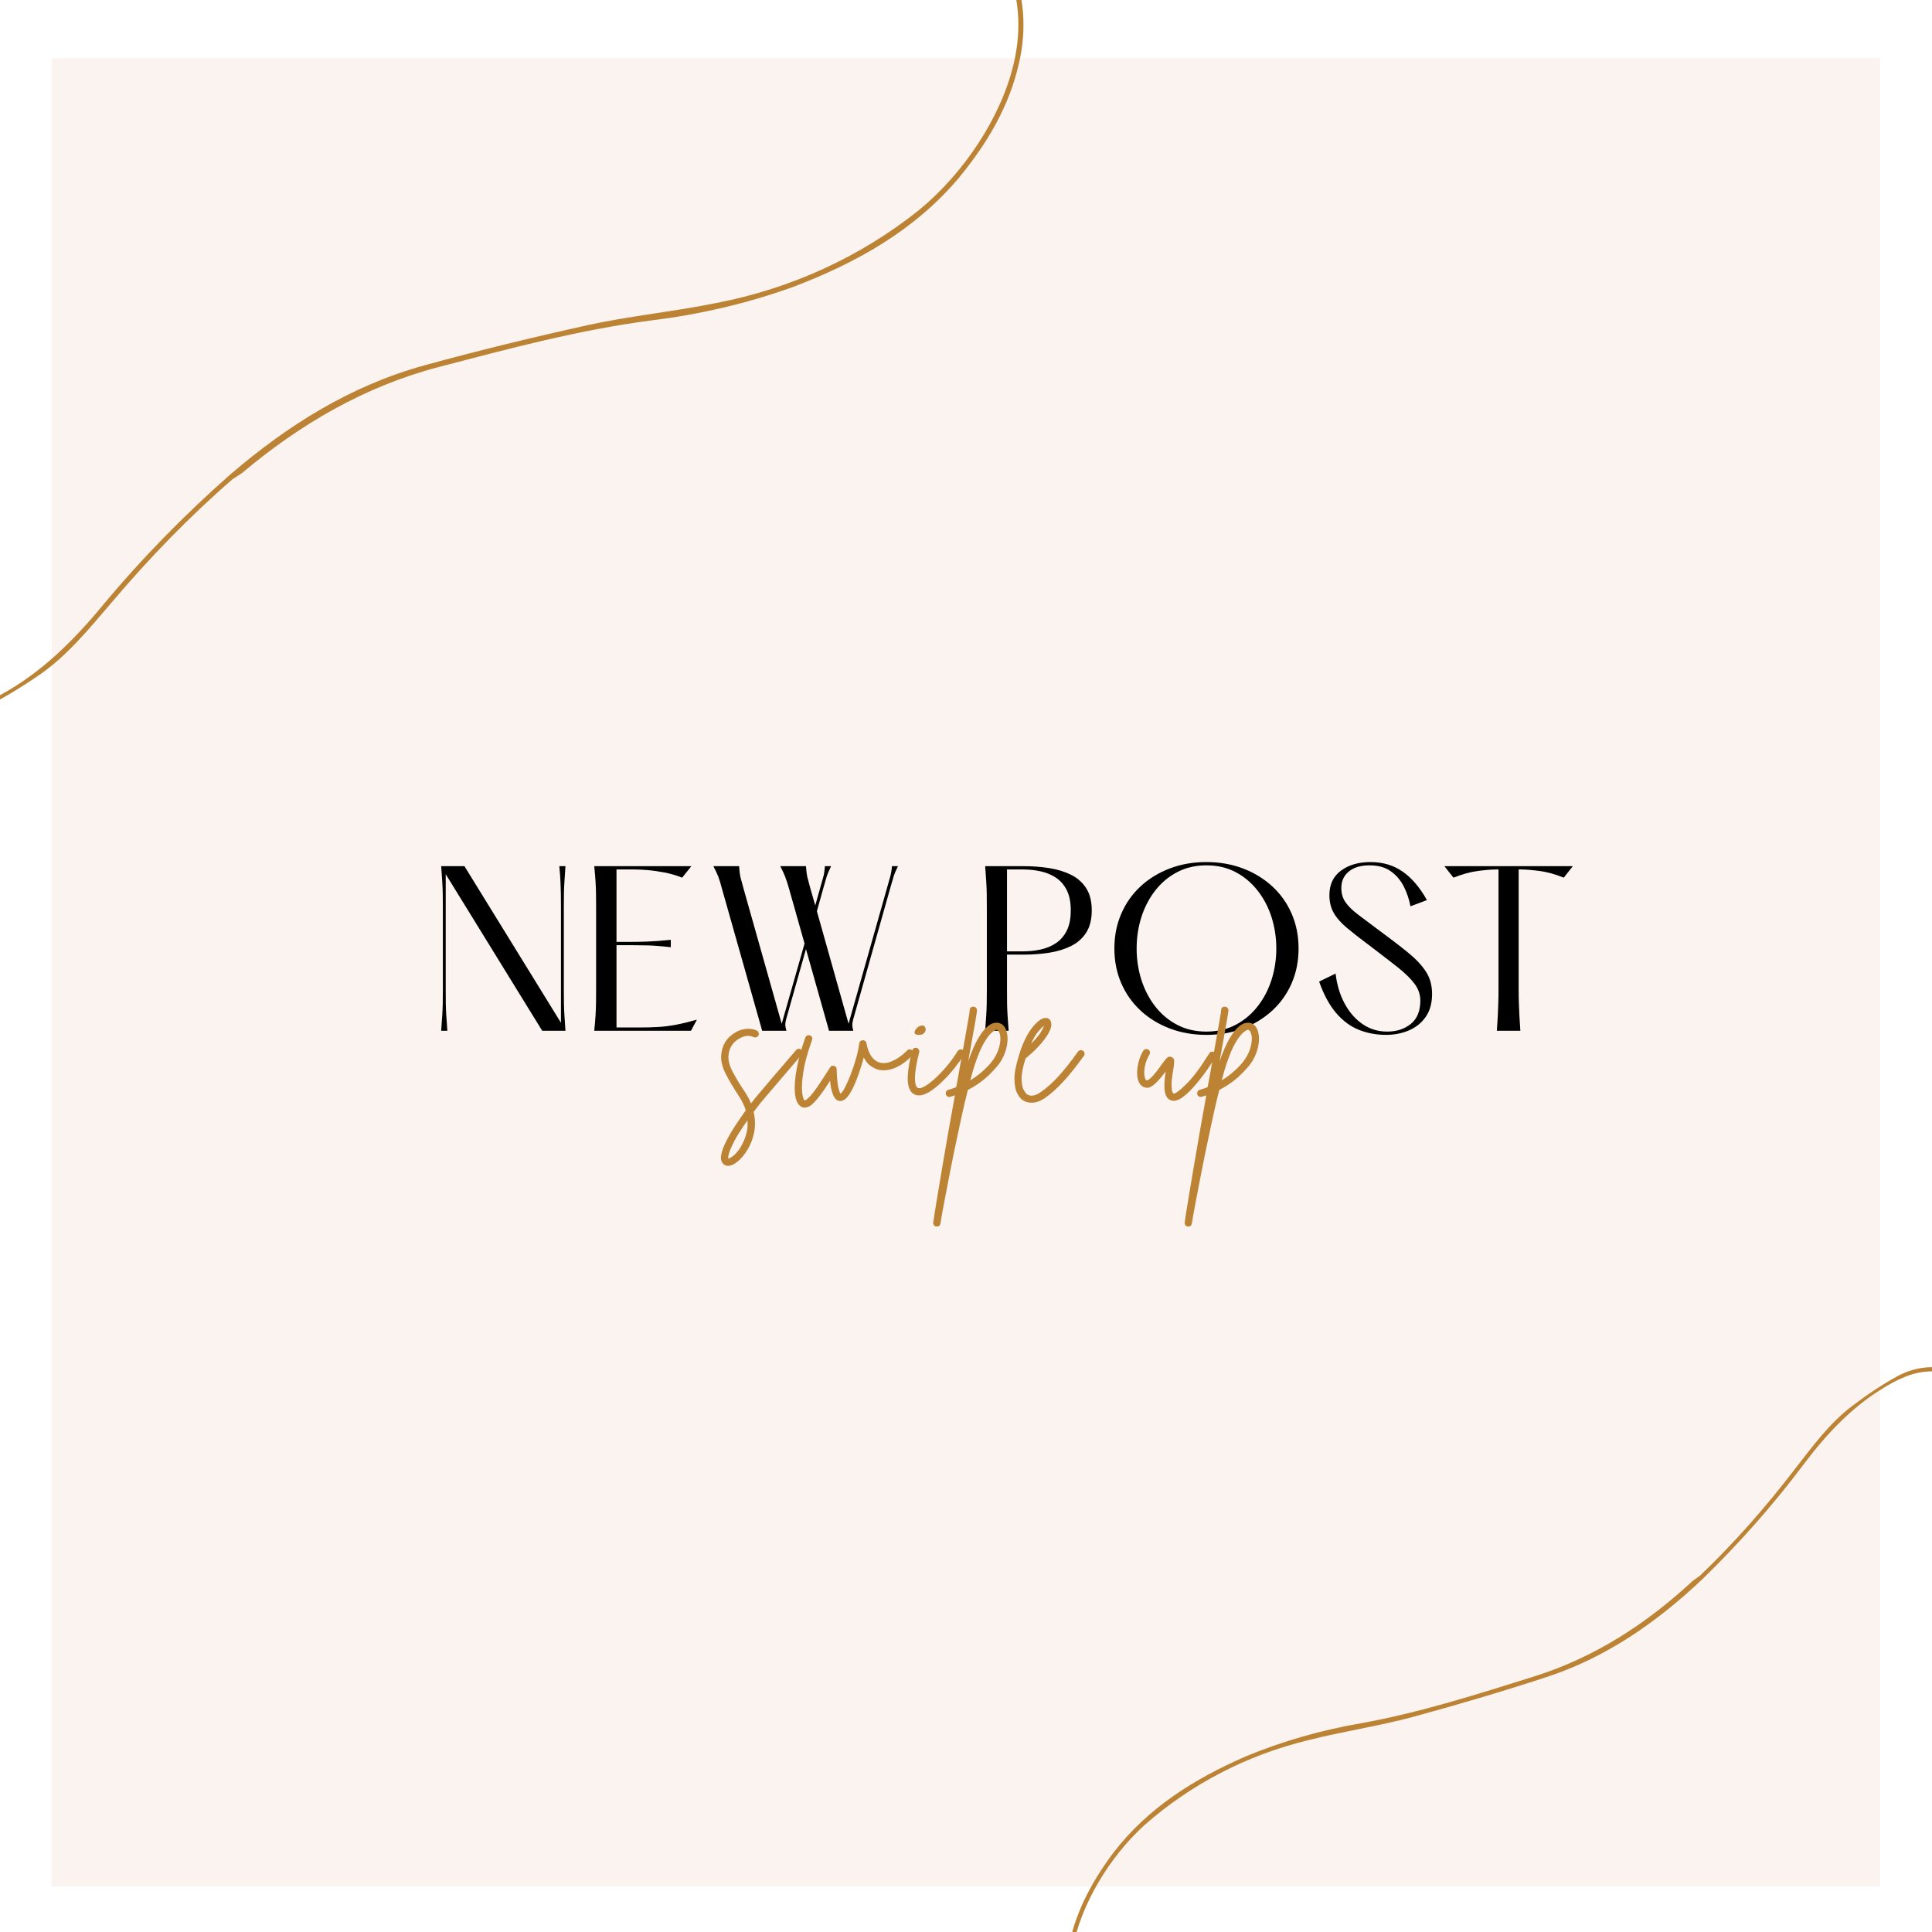 <svg xmlns="http://www.w3.org/2000/svg" xmlns:xlink="http://www.w3.org/1999/xlink" width="1080" zoomAndPan="magnify" viewBox="0 0 810 810" height="1080" preserveAspectRatio="xMidYMid meet" version="1.0"><defs><g/><clipPath id="7604a88896"><path d="M 21.75 24.457 L 788.25 24.457 L 788.25 790.957 L 21.75 790.957 Z M 21.75 24.457 " clip-rule="nonzero"/></clipPath><clipPath id="8d9aa164fd"><path d="M 446 573 L 810 573 L 810 810 L 446 810 Z M 446 573 " clip-rule="nonzero"/></clipPath><clipPath id="4a5e5f5129"><path d="M 977 737.141 L 631.332 1052.637 L 415.945 816.652 L 761.613 501.156 Z M 977 737.141 " clip-rule="nonzero"/></clipPath><clipPath id="94e6933b91"><path d="M 977 737.141 L 631.332 1052.637 L 415.945 816.652 L 761.613 501.156 Z M 977 737.141 " clip-rule="nonzero"/></clipPath><clipPath id="525fdae6b2"><path d="M 0 0 L 430 0 L 430 301 L 0 301 Z M 0 0 " clip-rule="nonzero"/></clipPath><clipPath id="21dbe80016"><path d="M -217.547 92.766 L 219.258 -268.746 L 465.527 28.812 L 28.723 390.324 Z M -217.547 92.766 " clip-rule="nonzero"/></clipPath><clipPath id="d292085ede"><path d="M -217.547 92.766 L 219.258 -268.746 L 465.527 28.812 L 28.723 390.324 Z M -217.547 92.766 " clip-rule="nonzero"/></clipPath></defs><rect x="-81" width="972" fill="#ffffff" y="-81" height="972" fill-opacity="1"/><rect x="-81" width="972" fill="#ffffff" y="-81" height="972" fill-opacity="1"/><g clip-path="url(#7604a88896)"><path fill="#faf3ef" d="M 21.75 24.457 L 788.25 24.457 L 788.25 790.957 L 21.75 790.957 Z M 21.75 24.457 " fill-opacity="1" fill-rule="nonzero"/></g><g clip-path="url(#8d9aa164fd)"><g clip-path="url(#4a5e5f5129)"><g clip-path="url(#94e6933b91)"><path fill="#bd8334" d="M 712.75 660.578 C 727.18 646.809 740.414 631.73 752.586 615.82 C 759.914 606.434 766.945 596.719 776.527 589.469 C 782.539 584.883 788.852 580.625 795.445 577.004 C 811.688 568.18 829.688 575.742 838.836 588.395 C 850.043 603.961 853.488 621.211 851.695 639.945 C 850.918 646.656 850.141 653.363 848.59 659.879 C 843.703 684.434 840.223 709.207 838.305 734.055 C 836.551 751.852 834.648 769.488 829.941 786.68 C 826.02 800.457 820.102 813.359 814.18 826.262 C 805.754 845.949 796.418 864.973 786.156 883.633 C 776.637 899.824 765.742 915.164 753.641 929.512 C 743.68 941.602 733.73 953.379 723.621 965.309 C 715.148 975.742 705.18 984.539 694.02 992.027 C 691.117 993.777 687.48 994.395 684.727 996.309 C 673.371 1004.57 661.301 1011.391 649.375 1018.375 C 648.41 1018.957 647.129 1019.527 646.16 1020.109 C 632.852 1026.559 616.953 1020.973 610.652 1007.824 C 610.52 1007.348 610.219 1007.02 610.082 1006.543 C 607.062 1000.605 606.586 993.84 608.453 987.34 C 610.656 980.227 613.641 973.305 616.473 966.219 C 619.66 958.211 623.16 950.215 626.352 942.207 C 627.27 939.27 628.035 936.168 628.328 933.203 C 629.426 922.902 625.402 914.875 617.863 908.258 C 607.023 898.355 593.031 892.23 578.336 891.246 C 562.863 890.066 547.363 889.516 531.895 888.34 C 519.699 887.473 507.523 886.289 495.387 884.164 C 483.09 882.191 471.602 876.18 462.926 867.004 C 450.023 854.184 444.43 835.891 447.762 817.852 C 450.34 802.602 457.539 789.129 466.727 776.848 C 481.234 757.906 500.762 745.781 522.203 736.41 C 537.867 729.91 554.074 725.32 570.668 722.469 C 595.652 717.965 619.527 710.27 643.551 702.742 C 668.691 694.793 690.348 680.727 709.668 662.793 Z M 479.801 765.211 C 464.91 778.805 453.191 798.5 449.68 817 C 446.172 835.5 451.227 851.883 463.77 865.629 C 470.508 872.68 479.055 877.773 488.48 880.871 C 498.992 884.172 509.891 885.926 521.008 886.277 C 538.836 887.402 556.676 888.219 574.652 889.508 C 591.062 890.727 605.898 895.48 618.395 906.871 C 628.637 916.121 632.383 926.801 628.805 939.965 C 628.02 943.379 626.777 946.617 625.531 949.852 C 622.355 957.551 618.555 965.219 615.383 972.914 C 612.922 978.762 610.922 984.785 609.547 990.84 C 607.566 999.844 610.504 1007.66 616.953 1014.07 C 625.195 1022.445 635.305 1024.32 645.594 1018.828 C 653.945 1014.504 662.16 1009.707 670.227 1004.742 C 676.523 1000.793 682.523 996.52 688.668 992.41 C 690.766 991.094 693.434 991.059 695.383 989.582 C 705.43 982.512 714.594 974.148 722.398 964.625 C 732.508 952.695 742.621 940.77 752.418 928.828 C 763.688 915.543 773.91 901.109 783.062 886.16 C 794.32 866.285 804.664 845.746 813.312 824.656 C 818.578 812.348 824.008 799.895 828.035 787.219 C 833.473 771.156 834.855 754.598 836.555 738.051 C 838.906 714.008 841.094 690.117 845.934 666.5 C 847.75 657.645 849.254 648.773 850.293 639.727 C 852.074 621.301 848.465 604.199 837.391 589.113 C 828.395 576.625 812.469 571.664 798.887 577.16 C 795.375 578.57 792.156 580.305 788.93 582.352 C 775.695 590.531 765.301 601.816 755.953 614.25 C 743.094 631.383 728.879 647.359 713.617 662.188 C 694.605 680.137 673.551 694.859 648.395 703.121 C 629.926 709.18 611.012 714.746 592.273 719.848 C 577.824 723.738 562.984 725.883 548.391 729.605 C 522.859 735.812 499.41 747.914 479.801 765.211 Z M 479.801 765.211 " fill-opacity="1" fill-rule="nonzero"/></g></g></g><g clip-path="url(#525fdae6b2)"><g clip-path="url(#21dbe80016)"><g clip-path="url(#d292085ede)"><path fill="#bd8334" d="M 97.562 200.859 C 79.305 216.668 62.414 234.129 46.758 252.656 C 37.344 263.582 28.273 274.922 16.258 283.125 C 8.719 288.32 0.836 293.102 -7.352 297.09 C -27.512 306.812 -48.84 296.609 -59.16 280.773 C -71.805 261.289 -74.961 240.223 -71.691 217.668 C -70.359 209.602 -69.027 201.535 -66.766 193.746 C -59.422 164.336 -53.754 134.574 -49.98 104.637 C -46.816 83.215 -43.48 62 -36.781 41.48 C -31.23 25.047 -23.312 9.789 -15.398 -5.469 C -4.051 -28.785 8.355 -51.242 21.859 -73.215 C 34.324 -92.234 48.398 -110.148 63.875 -126.789 C 76.633 -140.832 89.352 -154.492 102.277 -168.324 C 113.141 -180.445 125.711 -190.504 139.648 -198.906 C 143.262 -200.852 147.695 -201.387 151.137 -203.539 C 165.355 -212.867 180.355 -220.406 195.184 -228.152 C 196.391 -228.801 197.973 -229.414 199.176 -230.062 C 215.652 -237.082 234.551 -229.395 241.398 -213.125 C 241.535 -212.539 241.879 -212.129 242.012 -211.543 C 245.32 -204.18 245.5 -195.973 242.863 -188.219 C 239.777 -179.746 235.766 -171.551 231.922 -163.148 C 227.598 -153.648 222.895 -144.184 218.57 -134.684 C 217.285 -131.184 216.176 -127.477 215.648 -123.906 C 213.715 -111.516 218.113 -101.574 226.844 -93.129 C 239.371 -80.516 255.934 -72.285 273.652 -70.234 C 292.293 -67.902 311.008 -66.328 329.648 -64 C 344.344 -62.23 359.004 -60.086 373.555 -56.809 C 388.316 -53.703 401.855 -45.758 411.812 -34.148 C 426.664 -17.887 432.359 4.562 427.27 26.184 C 423.258 44.477 413.758 60.348 401.93 74.668 C 383.273 96.723 358.945 110.242 332.461 120.32 C 313.137 127.262 293.266 131.867 273.027 134.34 C 242.547 138.324 213.223 146.227 183.727 153.926 C 152.855 162.062 125.84 177.805 101.418 198.367 Z M 385.434 87.973 C 404.238 72.406 419.566 49.273 424.898 27.105 C 430.227 4.934 425.074 -15.176 410.707 -32.539 C 402.977 -41.461 392.934 -48.121 381.715 -52.418 C 369.195 -57.031 356.117 -59.789 342.691 -60.863 C 321.199 -63.273 299.668 -65.301 278.004 -67.918 C 258.23 -70.355 240.562 -76.973 226.117 -91.484 C 214.273 -103.27 210.367 -116.402 215.469 -132.117 C 216.617 -136.203 218.312 -140.043 220.008 -143.883 C 224.297 -153.004 229.344 -162.055 233.633 -171.18 C 236.953 -178.105 239.727 -185.273 241.742 -192.516 C 244.664 -203.289 241.57 -212.918 234.145 -221.051 C 224.668 -231.66 212.551 -234.52 199.789 -228.48 C 189.434 -223.742 179.215 -218.418 169.168 -212.887 C 161.32 -208.484 153.816 -203.664 146.141 -199.055 C 143.527 -197.586 140.297 -197.699 137.852 -196.027 C 125.289 -188.066 113.715 -178.488 103.719 -167.426 C 90.793 -153.594 77.863 -139.762 65.316 -125.895 C 50.906 -110.484 37.695 -93.633 25.75 -76.086 C 10.969 -52.711 -2.746 -28.473 -14.441 -3.473 C -21.531 11.102 -28.828 25.844 -34.445 40.938 C -41.961 60.047 -44.605 79.992 -47.629 99.902 C -51.883 128.844 -55.93 157.613 -63.168 185.891 C -65.883 196.496 -68.219 207.137 -70.008 218.02 C -73.242 240.195 -69.879 261.09 -57.371 279.988 C -47.223 295.617 -28.254 302.551 -11.508 296.699 C -7.172 295.203 -3.184 293.293 0.844 291.004 C 17.328 281.891 30.562 268.848 42.598 254.359 C 59.152 234.391 77.281 215.906 96.605 198.867 C 120.652 178.27 146.984 161.699 177.891 153.184 C 200.582 146.941 223.785 141.316 246.746 136.242 C 264.449 132.387 282.52 130.66 300.395 127.012 C 331.637 121.004 360.703 107.742 385.434 87.973 Z M 385.434 87.973 " fill-opacity="1" fill-rule="nonzero"/></g></g></g><g fill="#000000" fill-opacity="1"><g transform="translate(178.934, 432.155)"><g><path d="M 57.453 -52.016 L 57.453 -17 C 57.453 -14.926 57.469 -13.055 57.5 -11.391 C 57.531 -9.723 57.602 -8.008 57.719 -6.25 C 57.832 -4.5 57.973 -2.414 58.141 0 L 48.391 0 L 7.938 -65.641 L 7.938 -17 C 7.938 -14.926 7.945 -13.055 7.969 -11.391 C 8 -9.723 8.07 -8.008 8.188 -6.25 C 8.312 -4.5 8.457 -2.414 8.625 0 L 6.031 0 C 6.207 -2.414 6.352 -4.5 6.469 -6.25 C 6.582 -8.008 6.656 -9.723 6.688 -11.391 C 6.719 -13.055 6.734 -14.926 6.734 -17 L 6.734 -52.016 C 6.734 -54.141 6.719 -56.02 6.688 -57.656 C 6.656 -59.301 6.582 -61 6.469 -62.75 C 6.352 -64.508 6.207 -66.598 6.031 -69.016 L 15.781 -69.016 L 56.25 -3.359 L 56.25 -52.016 C 56.25 -54.141 56.234 -56.02 56.203 -57.656 C 56.172 -59.301 56.113 -61 56.031 -62.75 C 55.945 -64.508 55.789 -66.598 55.562 -69.016 L 58.141 -69.016 C 57.973 -66.598 57.832 -64.508 57.719 -62.75 C 57.602 -61 57.531 -59.301 57.5 -57.656 C 57.469 -56.02 57.453 -54.141 57.453 -52.016 Z M 57.453 -52.016 "/></g></g></g><g fill="#000000" fill-opacity="1"><g transform="translate(243.111, 432.155)"><g><path d="M 6.031 -69.016 L 46.75 -69.016 L 42.875 -64.188 C 40.457 -65.156 37.969 -65.883 35.406 -66.375 C 32.852 -66.863 30.508 -67.191 28.375 -67.359 C 26.25 -67.535 24.523 -67.625 23.203 -67.625 L 15.359 -67.625 L 15.359 -37.266 L 20.875 -37.266 C 23.176 -37.266 25.617 -37.305 28.203 -37.391 C 30.797 -37.484 34.102 -37.727 38.125 -38.125 L 38.125 -35.031 C 34.102 -35.488 30.797 -35.742 28.203 -35.797 C 25.617 -35.859 23.176 -35.891 20.875 -35.891 L 15.359 -35.891 L 15.359 -1.375 L 25.016 -1.375 C 27.891 -1.375 30.535 -1.445 32.953 -1.594 C 35.367 -1.738 37.852 -2.055 40.406 -2.547 C 42.969 -3.035 45.859 -3.738 49.078 -4.656 L 46.578 0 L 6.031 0 C 6.27 -2.414 6.445 -4.5 6.562 -6.25 C 6.676 -8.008 6.742 -9.723 6.766 -11.391 C 6.797 -13.055 6.812 -14.926 6.812 -17 L 6.812 -52.016 C 6.812 -54.141 6.797 -56.02 6.766 -57.656 C 6.742 -59.301 6.676 -61 6.562 -62.75 C 6.445 -64.508 6.27 -66.598 6.031 -69.016 Z M 6.031 -69.016 "/></g></g></g><g fill="#000000" fill-opacity="1"><g transform="translate(294.781, 432.155)"><g><path d="M 78.594 -60.297 L 62.891 -4.656 C 62.66 -3.738 62.547 -2.977 62.547 -2.375 C 62.547 -1.77 62.688 -0.977 62.969 0 L 52.797 0 L 43.125 -34.25 L 34.766 -4.656 C 34.535 -3.738 34.43 -2.977 34.453 -2.375 C 34.484 -1.77 34.645 -0.977 34.938 0 L 24.766 0 L 7.844 -59.781 C 7.332 -61.789 6.832 -63.414 6.344 -64.656 C 5.852 -65.895 5.176 -67.348 4.312 -69.016 L 15.094 -69.016 C 15.207 -67.055 15.406 -65.488 15.688 -64.312 C 15.977 -63.133 16.383 -61.625 16.906 -59.781 L 32.953 -2.938 L 42.531 -36.578 L 35.969 -59.781 C 35.395 -61.789 34.863 -63.414 34.375 -64.656 C 33.883 -65.895 33.207 -67.348 32.344 -69.016 L 43.125 -69.016 C 43.25 -67.055 43.453 -65.488 43.734 -64.312 C 44.023 -63.133 44.426 -61.625 44.938 -59.781 L 47.016 -52.531 L 49.172 -60.219 C 49.629 -61.883 50.031 -63.305 50.375 -64.484 C 50.719 -65.66 50.945 -67.172 51.062 -69.016 L 53.656 -69.016 C 52.738 -67.117 52.102 -65.594 51.75 -64.438 C 51.406 -63.289 51.004 -61.91 50.547 -60.297 L 47.703 -50.125 L 60.984 -2.938 L 77.203 -60.219 C 77.66 -61.883 78.062 -63.305 78.406 -64.484 C 78.758 -65.66 79.02 -67.172 79.188 -69.016 L 81.688 -69.016 C 80.77 -67.117 80.141 -65.594 79.797 -64.438 C 79.453 -63.289 79.051 -61.91 78.594 -60.297 Z M 78.594 -60.297 "/></g></g></g><g fill="#000000" fill-opacity="1"><g transform="translate(382.334, 432.155)"><g/></g></g><g fill="#000000" fill-opacity="1"><g transform="translate(407.004, 432.155)"><g><path d="M 6.031 0 C 6.207 -2.414 6.352 -4.5 6.469 -6.25 C 6.582 -8.008 6.656 -9.723 6.688 -11.391 C 6.719 -13.055 6.734 -14.926 6.734 -17 L 6.734 -52.016 C 6.734 -54.141 6.719 -56.02 6.688 -57.656 C 6.656 -59.301 6.582 -61 6.469 -62.75 C 6.352 -64.508 6.207 -66.598 6.031 -69.016 L 22 -69.016 C 25.852 -69.016 29.504 -68.738 32.953 -68.188 C 36.398 -67.645 39.461 -66.695 42.141 -65.344 C 44.816 -63.988 46.914 -62.102 48.438 -59.688 C 49.957 -57.281 50.719 -54.207 50.719 -50.469 C 50.719 -46.727 49.957 -43.648 48.438 -41.234 C 46.914 -38.816 44.816 -36.93 42.141 -35.578 C 39.461 -34.234 36.398 -33.285 32.953 -32.734 C 29.504 -32.191 25.852 -31.922 22 -31.922 L 15.188 -31.922 L 15.188 -17 C 15.188 -14.926 15.195 -13.055 15.219 -11.391 C 15.25 -9.723 15.32 -8.008 15.438 -6.25 C 15.551 -4.5 15.695 -2.414 15.875 0 Z M 15.188 -33.297 L 21.906 -33.297 C 24.438 -33.297 26.895 -33.551 29.281 -34.062 C 31.664 -34.582 33.805 -35.473 35.703 -36.734 C 37.609 -38.004 39.117 -39.75 40.234 -41.969 C 41.359 -44.188 41.922 -47.02 41.922 -50.469 C 41.922 -53.914 41.359 -56.742 40.234 -58.953 C 39.117 -61.172 37.609 -62.91 35.703 -64.172 C 33.805 -65.441 31.664 -66.332 29.281 -66.844 C 26.895 -67.363 24.438 -67.625 21.906 -67.625 L 15.188 -67.625 Z M 15.188 -33.297 "/></g></g></g><g fill="#000000" fill-opacity="1"><g transform="translate(462.038, 432.155)"><g><path d="M 43.734 1.719 C 38.211 1.719 33.109 0.828 28.422 -0.953 C 23.734 -2.734 19.648 -5.234 16.172 -8.453 C 12.691 -11.672 9.988 -15.492 8.062 -19.922 C 6.133 -24.348 5.172 -29.207 5.172 -34.5 C 5.172 -39.789 6.133 -44.648 8.062 -49.078 C 9.988 -53.516 12.691 -57.344 16.172 -60.562 C 19.648 -63.781 23.734 -66.281 28.422 -68.062 C 33.109 -69.844 38.211 -70.734 43.734 -70.734 C 49.254 -70.734 54.359 -69.844 59.047 -68.062 C 63.734 -66.281 67.832 -63.781 71.344 -60.562 C 74.852 -57.344 77.57 -53.516 79.5 -49.078 C 81.426 -44.648 82.391 -39.789 82.391 -34.5 C 82.391 -29.207 81.426 -24.348 79.5 -19.922 C 77.57 -15.492 74.852 -11.672 71.344 -8.453 C 67.832 -5.234 63.734 -2.734 59.047 -0.953 C 54.359 0.828 49.254 1.719 43.734 1.719 Z M 43.734 0.344 C 48.336 0.344 52.438 -0.602 56.031 -2.5 C 59.625 -4.395 62.695 -6.984 65.25 -10.266 C 67.812 -13.547 69.754 -17.27 71.078 -21.438 C 72.398 -25.602 73.062 -29.957 73.062 -34.5 C 73.062 -39.051 72.398 -43.41 71.078 -47.578 C 69.754 -51.742 67.812 -55.461 65.25 -58.734 C 62.695 -62.016 59.625 -64.602 56.031 -66.5 C 52.438 -68.406 48.336 -69.359 43.734 -69.359 C 39.191 -69.359 35.109 -68.406 31.484 -66.5 C 27.859 -64.602 24.781 -62.016 22.25 -58.734 C 19.719 -55.461 17.789 -51.742 16.469 -47.578 C 15.156 -43.41 14.5 -39.051 14.5 -34.5 C 14.5 -29.957 15.156 -25.602 16.469 -21.438 C 17.789 -17.27 19.719 -13.547 22.25 -10.266 C 24.781 -6.984 27.859 -4.395 31.484 -2.5 C 35.109 -0.602 39.191 0.344 43.734 0.344 Z M 43.734 0.344 "/></g></g></g><g fill="#000000" fill-opacity="1"><g transform="translate(549.591, 432.155)"><g><path d="M 3.453 -20.625 L 10.359 -23.984 C 10.93 -19.211 12.207 -15 14.188 -11.344 C 16.176 -7.688 18.691 -4.82 21.734 -2.75 C 24.785 -0.688 28.207 0.344 32 0.344 C 35.969 0.344 39.273 -0.734 41.922 -2.891 C 44.566 -5.047 45.891 -8.312 45.891 -12.688 C 45.891 -15.219 45.066 -17.57 43.422 -19.75 C 41.785 -21.938 39.43 -24.238 36.359 -26.656 C 33.285 -29.07 29.594 -31.922 25.281 -35.203 C 21.195 -38.242 17.859 -40.844 15.266 -43 C 12.68 -45.156 10.785 -47.297 9.578 -49.422 C 8.367 -51.555 7.766 -54.031 7.766 -56.844 C 7.766 -61.332 9.391 -64.77 12.641 -67.156 C 15.891 -69.539 20.016 -70.734 25.016 -70.734 C 30.129 -70.734 34.598 -69.41 38.422 -66.766 C 42.254 -64.117 45.664 -60.125 48.656 -54.781 L 41.75 -52.188 C 41.227 -55.008 40.32 -57.727 39.031 -60.344 C 37.738 -62.957 35.926 -65.113 33.594 -66.812 C 31.27 -68.508 28.266 -69.359 24.578 -69.359 C 20.898 -69.359 18.008 -68.492 15.906 -66.766 C 13.812 -65.047 12.766 -62.75 12.766 -59.875 C 12.766 -57.625 13.32 -55.664 14.438 -54 C 15.562 -52.332 17.289 -50.609 19.625 -48.828 C 21.957 -47.047 24.906 -44.832 28.469 -42.188 C 33.352 -38.613 37.445 -35.473 40.75 -32.766 C 44.062 -30.066 46.566 -27.395 48.266 -24.75 C 49.961 -22.113 50.812 -19.008 50.812 -15.438 C 50.812 -11.582 49.93 -8.391 48.172 -5.859 C 46.422 -3.336 44.078 -1.441 41.141 -0.172 C 38.211 1.086 34.992 1.719 31.484 1.719 C 27.461 1.719 23.68 1.016 20.141 -0.391 C 16.609 -1.797 13.43 -4.141 10.609 -7.422 C 7.797 -10.703 5.41 -15.102 3.453 -20.625 Z M 3.453 -20.625 "/></g></g></g><g fill="#000000" fill-opacity="1"><g transform="translate(603.848, 432.155)"><g><path d="M 55.562 -69.016 L 51.766 -64.188 C 48.078 -65.676 44.648 -66.617 41.484 -67.016 C 38.328 -67.422 35.801 -67.625 33.906 -67.625 L 32.859 -67.625 L 32.859 -17 C 32.859 -14.926 32.891 -13.055 32.953 -11.391 C 33.016 -9.723 33.086 -8.008 33.172 -6.25 C 33.254 -4.5 33.383 -2.414 33.562 0 L 23.719 0 C 23.895 -2.414 24.023 -4.5 24.109 -6.25 C 24.191 -8.008 24.258 -9.723 24.312 -11.391 C 24.375 -13.055 24.406 -14.926 24.406 -17 L 24.406 -67.625 L 23.375 -67.625 C 21.477 -67.625 18.961 -67.422 15.828 -67.016 C 12.691 -66.617 9.254 -65.676 5.516 -64.188 L 1.719 -69.016 Z M 55.562 -69.016 "/></g></g></g><g fill="#bd8334" fill-opacity="1"><g transform="translate(300.84, 458.143)"><g><path d="M 35.062 -18.047 C 35.375 -17.773 35.555 -17.43 35.609 -17.016 C 35.66 -16.598 35.531 -16.227 35.219 -15.906 C 33.695 -14.125 32.016 -12.156 30.172 -10 C 28.336 -7.852 26.539 -5.754 24.781 -3.703 C 23.02 -1.648 21.508 0.117 20.25 1.609 C 18.988 3.109 18.145 4.117 17.719 4.641 C 16.832 5.797 15.969 6.926 15.125 8.031 C 15.812 11.082 15.879 13.957 15.328 16.656 C 14.773 19.363 13.852 21.766 12.562 23.859 C 11.281 25.961 9.93 27.594 8.516 28.75 C 7.035 30.008 5.664 30.641 4.406 30.641 C 3.625 30.641 2.969 30.379 2.438 29.859 C 1.551 29.016 1.25 27.766 1.531 26.109 C 1.82 24.461 2.492 22.586 3.547 20.484 C 4.598 18.379 5.859 16.195 7.328 13.938 C 8.797 11.688 10.289 9.508 11.812 7.406 C 11.551 6.457 11.18 5.5 10.703 4.531 C 10.234 3.562 9.688 2.578 9.062 1.578 C 6.906 -1.68 5.078 -4.738 3.578 -7.594 C 2.086 -10.457 1.395 -13.07 1.5 -15.438 C 1.758 -19.801 3.703 -23.055 7.328 -25.203 C 8.797 -26.098 10.344 -26.625 11.969 -26.781 C 13.602 -26.938 15.102 -26.703 16.469 -26.078 C 16.832 -25.867 17.078 -25.566 17.203 -25.172 C 17.336 -24.773 17.328 -24.395 17.172 -24.031 C 16.961 -23.664 16.66 -23.414 16.266 -23.281 C 15.867 -23.145 15.488 -23.156 15.125 -23.312 C 13.238 -24.207 11.164 -23.973 8.906 -22.609 C 6.176 -20.984 4.727 -18.539 4.562 -15.281 C 4.457 -13.344 5.113 -11.055 6.531 -8.422 C 7.957 -5.797 9.641 -3.039 11.578 -0.156 C 12.578 1.363 13.391 2.91 14.016 4.484 C 14.441 3.961 14.891 3.383 15.359 2.75 C 15.785 2.227 16.641 1.207 17.922 -0.312 C 19.211 -1.832 20.723 -3.617 22.453 -5.672 C 24.18 -7.723 25.977 -9.82 27.844 -11.969 C 29.707 -14.125 31.406 -16.098 32.938 -17.891 C 33.195 -18.203 33.535 -18.383 33.953 -18.438 C 34.367 -18.488 34.738 -18.359 35.062 -18.047 Z M 9.453 23.156 C 9.816 22.582 10.258 21.754 10.781 20.672 C 11.312 19.598 11.773 18.285 12.172 16.734 C 12.566 15.191 12.688 13.473 12.531 11.578 C 10.113 14.992 8.312 17.832 7.125 20.094 C 5.945 22.352 5.188 24.07 4.844 25.25 C 4.5 26.426 4.379 27.203 4.484 27.578 C 4.859 27.578 5.516 27.234 6.453 26.547 C 7.398 25.867 8.398 24.738 9.453 23.156 Z M 9.453 23.156 "/></g></g></g><g fill="#bd8334" fill-opacity="1"><g transform="translate(334.165, 458.143)"><g><path d="M 48.297 -17.719 C 48.555 -17.457 48.695 -17.117 48.719 -16.703 C 48.75 -16.285 48.609 -15.914 48.297 -15.594 C 45.828 -13.07 43.316 -11.312 40.766 -10.312 C 38.223 -9.32 35.875 -9.141 33.719 -9.766 C 32.77 -10.078 31.77 -10.602 30.719 -11.344 C 29.676 -12.082 28.758 -13.238 27.969 -14.812 C 27.176 -11.875 26.281 -9.062 25.281 -6.375 C 24.188 -3.488 23.203 -1.352 22.328 0.031 C 21.461 1.426 20.688 2.348 20 2.797 C 19.32 3.242 18.723 3.469 18.203 3.469 C 17.254 3.469 16.516 3.113 15.984 2.406 C 15.461 1.695 15.07 0.922 14.812 0.078 C 14.551 -0.766 14.367 -1.422 14.266 -1.891 C 14.098 -2.785 13.961 -3.836 13.859 -5.047 C 12.078 -2.254 10.645 -0.164 9.562 1.219 C 8.488 2.613 7.535 3.703 6.703 4.484 C 6.016 5.172 5.379 5.629 4.797 5.859 C 4.223 6.098 3.703 6.219 3.234 6.219 C 2.859 6.219 2.516 6.164 2.203 6.062 C 1.891 5.957 1.656 5.828 1.5 5.672 C 0.188 4.828 -0.598 3.016 -0.859 0.234 C -1.129 -2.547 -0.895 -5.957 -0.156 -10 C 0.582 -14.051 1.789 -18.438 3.469 -23.156 C 3.625 -23.531 3.883 -23.805 4.25 -23.984 C 4.625 -24.172 5.02 -24.188 5.438 -24.031 C 5.801 -23.926 6.07 -23.676 6.25 -23.281 C 6.438 -22.883 6.453 -22.504 6.297 -22.141 C 4.41 -16.891 3.191 -12.438 2.641 -8.781 C 2.086 -5.133 1.914 -2.312 2.125 -0.312 C 2.332 1.676 2.676 2.832 3.156 3.156 C 3.363 3.312 3.859 3.02 4.641 2.281 C 5.273 1.707 5.973 0.938 6.734 -0.031 C 7.492 -1.008 8.438 -2.336 9.562 -4.016 C 10.695 -5.691 12.129 -7.898 13.859 -10.641 C 14.234 -11.266 14.785 -11.473 15.516 -11.266 C 16.254 -11.055 16.625 -10.555 16.625 -9.766 C 16.625 -8.816 16.676 -7.66 16.781 -6.297 C 16.883 -4.93 17.039 -3.645 17.25 -2.438 C 17.457 -1.551 17.641 -0.895 17.797 -0.469 C 17.961 -0.051 18.098 0.234 18.203 0.391 C 18.723 0.078 19.363 -0.812 20.125 -2.281 C 20.883 -3.75 21.672 -5.535 22.484 -7.641 C 23.305 -9.742 24.047 -11.945 24.703 -14.25 C 25.359 -16.562 25.816 -18.719 26.078 -20.719 C 26.234 -21.562 26.734 -21.984 27.578 -21.984 C 28.41 -22.035 28.91 -21.641 29.078 -20.797 C 29.961 -16.223 31.797 -13.52 34.578 -12.688 C 36.16 -12.207 37.973 -12.414 40.016 -13.312 C 42.066 -14.207 44.117 -15.676 46.172 -17.719 C 46.43 -18.039 46.77 -18.203 47.188 -18.203 C 47.602 -18.203 47.973 -18.039 48.297 -17.719 Z M 48.297 -17.719 "/></g></g></g><g fill="#bd8334" fill-opacity="1"><g transform="translate(380.566, 458.143)"><g><path d="M 23.078 -17.969 C 23.453 -17.75 23.676 -17.43 23.75 -17.016 C 23.832 -16.598 23.77 -16.203 23.562 -15.828 C 22.562 -14.254 21.297 -12.492 19.766 -10.547 C 18.242 -8.609 16.586 -6.758 14.797 -5 C 13.016 -3.238 11.242 -1.781 9.484 -0.625 C 7.734 0.531 6.117 1.109 4.641 1.109 C 4.016 1.109 3.469 1 3 0.781 C 1.207 0 0.219 -1.898 0.031 -4.922 C -0.145 -7.941 0.473 -12.207 1.891 -17.719 C 1.992 -18.145 2.227 -18.461 2.594 -18.672 C 2.969 -18.879 3.336 -18.93 3.703 -18.828 C 4.117 -18.723 4.43 -18.484 4.641 -18.109 C 4.859 -17.742 4.914 -17.379 4.812 -17.016 C 3.969 -13.648 3.441 -10.984 3.234 -9.016 C 3.023 -7.047 2.984 -5.562 3.109 -4.562 C 3.242 -3.57 3.441 -2.906 3.703 -2.562 C 3.961 -2.219 4.117 -2.047 4.172 -2.047 C 4.859 -1.734 5.859 -1.957 7.172 -2.719 C 8.484 -3.477 9.953 -4.602 11.578 -6.094 C 13.203 -7.594 14.844 -9.328 16.5 -11.297 C 18.156 -13.273 19.641 -15.336 20.953 -17.484 C 21.211 -17.859 21.539 -18.082 21.938 -18.156 C 22.332 -18.238 22.711 -18.176 23.078 -17.969 Z M 4.484 -24.266 C 3.441 -24.316 2.906 -24.617 2.875 -25.172 C 2.852 -25.723 3.086 -26.285 3.578 -26.859 C 4.078 -27.441 4.594 -27.836 5.125 -28.047 C 5.957 -28.305 6.57 -28.254 6.969 -27.891 C 7.363 -27.523 7.547 -27.051 7.516 -26.469 C 7.492 -25.895 7.234 -25.367 6.734 -24.891 C 6.234 -24.422 5.484 -24.211 4.484 -24.266 Z M 4.484 -24.266 "/></g></g></g><g fill="#bd8334" fill-opacity="1"><g transform="translate(402.074, 458.143)"><g><path d="M 16.859 -29.234 C 18.43 -28.754 19.477 -27.504 20 -25.484 C 20.531 -23.461 20.457 -21.113 19.781 -18.438 C 18.988 -15.551 17.66 -13.031 15.797 -10.875 C 13.93 -8.719 12.16 -6.957 10.484 -5.594 C 8.43 -3.914 6.172 -2.445 3.703 -1.188 C 2.859 2.125 1.988 5.816 1.094 9.891 C 0.207 13.961 -0.68 18.133 -1.578 22.406 C -2.473 26.688 -3.312 30.863 -4.094 34.938 C -4.883 39.008 -5.609 42.766 -6.266 46.203 C -6.922 49.641 -7.43 52.516 -7.797 54.828 C -7.953 55.672 -8.453 56.094 -9.297 56.094 C -9.398 56.094 -9.477 56.094 -9.531 56.094 C -9.945 56.039 -10.273 55.844 -10.516 55.5 C -10.754 55.156 -10.848 54.773 -10.797 54.359 C -10.367 51.367 -9.812 47.82 -9.125 43.719 C -8.445 39.625 -7.703 35.195 -6.891 30.438 C -6.078 25.688 -5.238 20.816 -4.375 15.828 C -3.508 10.836 -2.629 5.93 -1.734 1.109 C -2.359 1.316 -2.988 1.5 -3.625 1.656 C -4.039 1.812 -4.43 1.785 -4.797 1.578 C -5.172 1.367 -5.41 1.051 -5.516 0.625 C -5.617 0.207 -5.566 -0.18 -5.359 -0.547 C -5.148 -0.922 -4.832 -1.16 -4.406 -1.266 C -3.363 -1.523 -2.289 -1.891 -1.188 -2.359 C -0.914 -3.773 -0.648 -5.164 -0.391 -6.531 C -0.129 -7.906 0.102 -9.25 0.312 -10.562 C 1.051 -14.707 1.734 -18.523 2.359 -22.016 C 2.992 -25.516 3.504 -28.406 3.891 -30.688 C 4.285 -32.969 4.484 -34.266 4.484 -34.578 C 4.484 -35.523 4.957 -36.023 5.906 -36.078 C 6.32 -36.129 6.688 -36.008 7 -35.719 C 7.32 -35.438 7.508 -35.082 7.562 -34.656 C 7.562 -34.551 7.52 -34.18 7.438 -33.547 C 7.363 -32.922 7.191 -31.875 6.922 -30.406 C 6.66 -28.938 6.281 -26.812 5.781 -24.031 C 5.289 -21.25 4.648 -17.648 3.859 -13.234 C 5.273 -17.273 6.648 -20.438 7.984 -22.719 C 9.328 -25.008 10.578 -26.641 11.734 -27.609 C 12.891 -28.586 13.898 -29.141 14.766 -29.266 C 15.641 -29.398 16.336 -29.391 16.859 -29.234 Z M 16.859 -19.219 C 17.379 -21.27 17.492 -22.926 17.203 -24.188 C 16.922 -25.445 16.52 -26.156 16 -26.312 C 15.938 -26.363 15.852 -26.391 15.75 -26.391 C 15.332 -26.391 14.664 -26.008 13.75 -25.25 C 12.832 -24.488 11.754 -23.07 10.516 -21 C 9.285 -18.926 7.988 -15.863 6.625 -11.812 C 6.094 -10.238 5.461 -8.035 4.734 -5.203 C 7.566 -6.93 10.109 -9.004 12.359 -11.422 C 14.617 -13.836 16.117 -16.438 16.859 -19.219 Z M 16.859 -19.219 "/></g></g></g><g fill="#bd8334" fill-opacity="1"><g transform="translate(427.441, 458.143)"><g><path d="M 26.625 -17.562 C 26.988 -17.352 27.195 -17.039 27.25 -16.625 C 27.312 -16.207 27.234 -15.836 27.016 -15.516 C 23.922 -11.211 21.086 -7.656 18.516 -4.844 C 15.941 -2.031 13.367 0.289 10.797 2.125 C 8.848 3.488 6.93 4.172 5.047 4.172 C 3.578 4.172 2.289 3.781 1.188 3 C 0.445 2.469 -0.273 1.531 -0.984 0.188 C -1.691 -1.145 -2.07 -3.082 -2.125 -5.625 C -2.176 -8.176 -1.547 -11.523 -0.234 -15.672 C -0.234 -15.672 -0.234 -15.695 -0.234 -15.75 C 1.336 -20.789 3.188 -24.641 5.312 -27.297 C 7.445 -29.953 9.273 -31.305 10.797 -31.359 C 12.004 -31.41 12.789 -30.883 13.156 -29.781 C 13.727 -28.258 13.039 -26.094 11.094 -23.281 C 9.156 -20.469 6.297 -17.488 2.516 -14.344 C 1.359 -10.664 0.805 -7.785 0.859 -5.703 C 0.922 -3.629 1.211 -2.133 1.734 -1.219 C 2.254 -0.301 2.676 0.285 3 0.547 C 4.57 1.703 6.594 1.391 9.062 -0.391 C 11.477 -2.078 13.922 -4.27 16.391 -6.969 C 18.859 -9.676 21.562 -13.102 24.5 -17.25 C 24.758 -17.562 25.098 -17.758 25.516 -17.844 C 25.941 -17.926 26.312 -17.832 26.625 -17.562 Z M 10.234 -28.047 C 9.66 -27.68 8.875 -26.906 7.875 -25.719 C 6.875 -24.539 5.852 -22.82 4.812 -20.562 C 6.695 -22.395 8.031 -23.953 8.812 -25.234 C 9.602 -26.523 10.078 -27.461 10.234 -28.047 Z M 10.234 -28.047 "/></g></g></g><g fill="#bd8334" fill-opacity="1"><g transform="translate(451.942, 458.143)"><g/></g></g><g fill="#bd8334" fill-opacity="1"><g transform="translate(477.703, 458.143)"><g><path d="M 31.438 -17.016 C 31.75 -16.805 31.957 -16.488 32.062 -16.062 C 32.164 -15.645 32.113 -15.281 31.906 -14.969 C 31.488 -14.281 30.816 -13.227 29.891 -11.812 C 28.973 -10.395 27.867 -8.832 26.578 -7.125 C 25.297 -5.414 23.93 -3.758 22.484 -2.156 C 21.047 -0.562 19.617 0.758 18.203 1.812 C 16.785 2.863 15.473 3.391 14.266 3.391 C 13.836 3.391 13.469 3.312 13.156 3.156 C 11.844 2.676 11.016 1.469 10.672 -0.469 C 10.328 -2.414 10.445 -5.227 11.031 -8.906 C 10.344 -8.008 9.602 -7.086 8.812 -6.141 C 8.031 -5.203 7.191 -4.336 6.297 -3.547 C 4.93 -2.391 3.773 -1.914 2.828 -2.125 C 1.891 -2.332 1.266 -2.598 0.953 -2.922 C 0.004 -3.703 -0.586 -4.895 -0.828 -6.5 C -1.066 -8.102 -0.988 -9.891 -0.594 -11.859 C -0.195 -13.828 0.523 -15.727 1.578 -17.562 C 1.785 -17.938 2.098 -18.176 2.516 -18.281 C 2.941 -18.383 3.336 -18.332 3.703 -18.125 C 4.066 -17.906 4.301 -17.598 4.406 -17.203 C 4.508 -16.816 4.457 -16.441 4.25 -16.078 C 3.312 -14.492 2.68 -12.926 2.359 -11.375 C 2.047 -9.832 1.953 -8.508 2.078 -7.406 C 2.211 -6.301 2.469 -5.594 2.844 -5.281 C 3.051 -5.125 3.32 -5.16 3.656 -5.391 C 4 -5.629 4.223 -5.773 4.328 -5.828 C 5.328 -6.723 6.273 -7.75 7.172 -8.906 C 8.066 -10.062 8.828 -11.109 9.453 -12.047 C 10.297 -13.203 10.992 -14.055 11.547 -14.609 C 12.098 -15.16 12.738 -15.281 13.469 -14.969 C 14.207 -14.707 14.578 -14.129 14.578 -13.234 C 14.578 -12.336 14.445 -11.129 14.188 -9.609 C 13.656 -6.566 13.414 -4.348 13.469 -2.953 C 13.52 -1.555 13.648 -0.66 13.859 -0.266 C 14.078 0.117 14.211 0.312 14.266 0.312 C 14.891 0.57 16.617 -0.672 19.453 -3.422 C 22.297 -6.18 25.582 -10.555 29.312 -16.547 C 29.52 -16.91 29.832 -17.129 30.25 -17.203 C 30.664 -17.285 31.062 -17.223 31.438 -17.016 Z M 31.438 -17.016 "/></g></g></g><g fill="#bd8334" fill-opacity="1"><g transform="translate(507.483, 458.143)"><g><path d="M 16.859 -29.234 C 18.43 -28.754 19.477 -27.504 20 -25.484 C 20.531 -23.461 20.457 -21.113 19.781 -18.438 C 18.988 -15.551 17.66 -13.031 15.797 -10.875 C 13.93 -8.719 12.16 -6.957 10.484 -5.594 C 8.43 -3.914 6.172 -2.445 3.703 -1.188 C 2.859 2.125 1.988 5.816 1.094 9.891 C 0.207 13.961 -0.68 18.133 -1.578 22.406 C -2.473 26.688 -3.312 30.863 -4.094 34.938 C -4.883 39.008 -5.609 42.766 -6.266 46.203 C -6.922 49.641 -7.43 52.516 -7.797 54.828 C -7.953 55.672 -8.453 56.094 -9.297 56.094 C -9.398 56.094 -9.477 56.094 -9.531 56.094 C -9.945 56.039 -10.273 55.844 -10.516 55.5 C -10.754 55.156 -10.848 54.773 -10.797 54.359 C -10.367 51.367 -9.812 47.82 -9.125 43.719 C -8.445 39.625 -7.703 35.195 -6.891 30.438 C -6.078 25.688 -5.238 20.816 -4.375 15.828 C -3.508 10.836 -2.629 5.93 -1.734 1.109 C -2.359 1.316 -2.988 1.5 -3.625 1.656 C -4.039 1.812 -4.43 1.785 -4.797 1.578 C -5.172 1.367 -5.41 1.051 -5.516 0.625 C -5.617 0.207 -5.566 -0.18 -5.359 -0.547 C -5.148 -0.922 -4.832 -1.16 -4.406 -1.266 C -3.363 -1.523 -2.289 -1.891 -1.188 -2.359 C -0.914 -3.773 -0.648 -5.164 -0.391 -6.531 C -0.129 -7.906 0.102 -9.25 0.312 -10.562 C 1.051 -14.707 1.734 -18.523 2.359 -22.016 C 2.992 -25.516 3.504 -28.406 3.891 -30.688 C 4.285 -32.969 4.484 -34.266 4.484 -34.578 C 4.484 -35.523 4.957 -36.023 5.906 -36.078 C 6.32 -36.129 6.688 -36.008 7 -35.719 C 7.32 -35.438 7.508 -35.082 7.562 -34.656 C 7.562 -34.551 7.52 -34.18 7.438 -33.547 C 7.363 -32.922 7.191 -31.875 6.922 -30.406 C 6.66 -28.938 6.281 -26.812 5.781 -24.031 C 5.289 -21.25 4.648 -17.648 3.859 -13.234 C 5.273 -17.273 6.648 -20.438 7.984 -22.719 C 9.328 -25.008 10.578 -26.641 11.734 -27.609 C 12.891 -28.586 13.898 -29.141 14.766 -29.266 C 15.641 -29.398 16.336 -29.391 16.859 -29.234 Z M 16.859 -19.219 C 17.379 -21.27 17.492 -22.926 17.203 -24.188 C 16.922 -25.445 16.52 -26.156 16 -26.312 C 15.938 -26.363 15.852 -26.391 15.75 -26.391 C 15.332 -26.391 14.664 -26.008 13.75 -25.25 C 12.832 -24.488 11.754 -23.07 10.516 -21 C 9.285 -18.926 7.988 -15.863 6.625 -11.812 C 6.094 -10.238 5.461 -8.035 4.734 -5.203 C 7.566 -6.93 10.109 -9.004 12.359 -11.422 C 14.617 -13.836 16.117 -16.438 16.859 -19.219 Z M 16.859 -19.219 "/></g></g></g></svg>